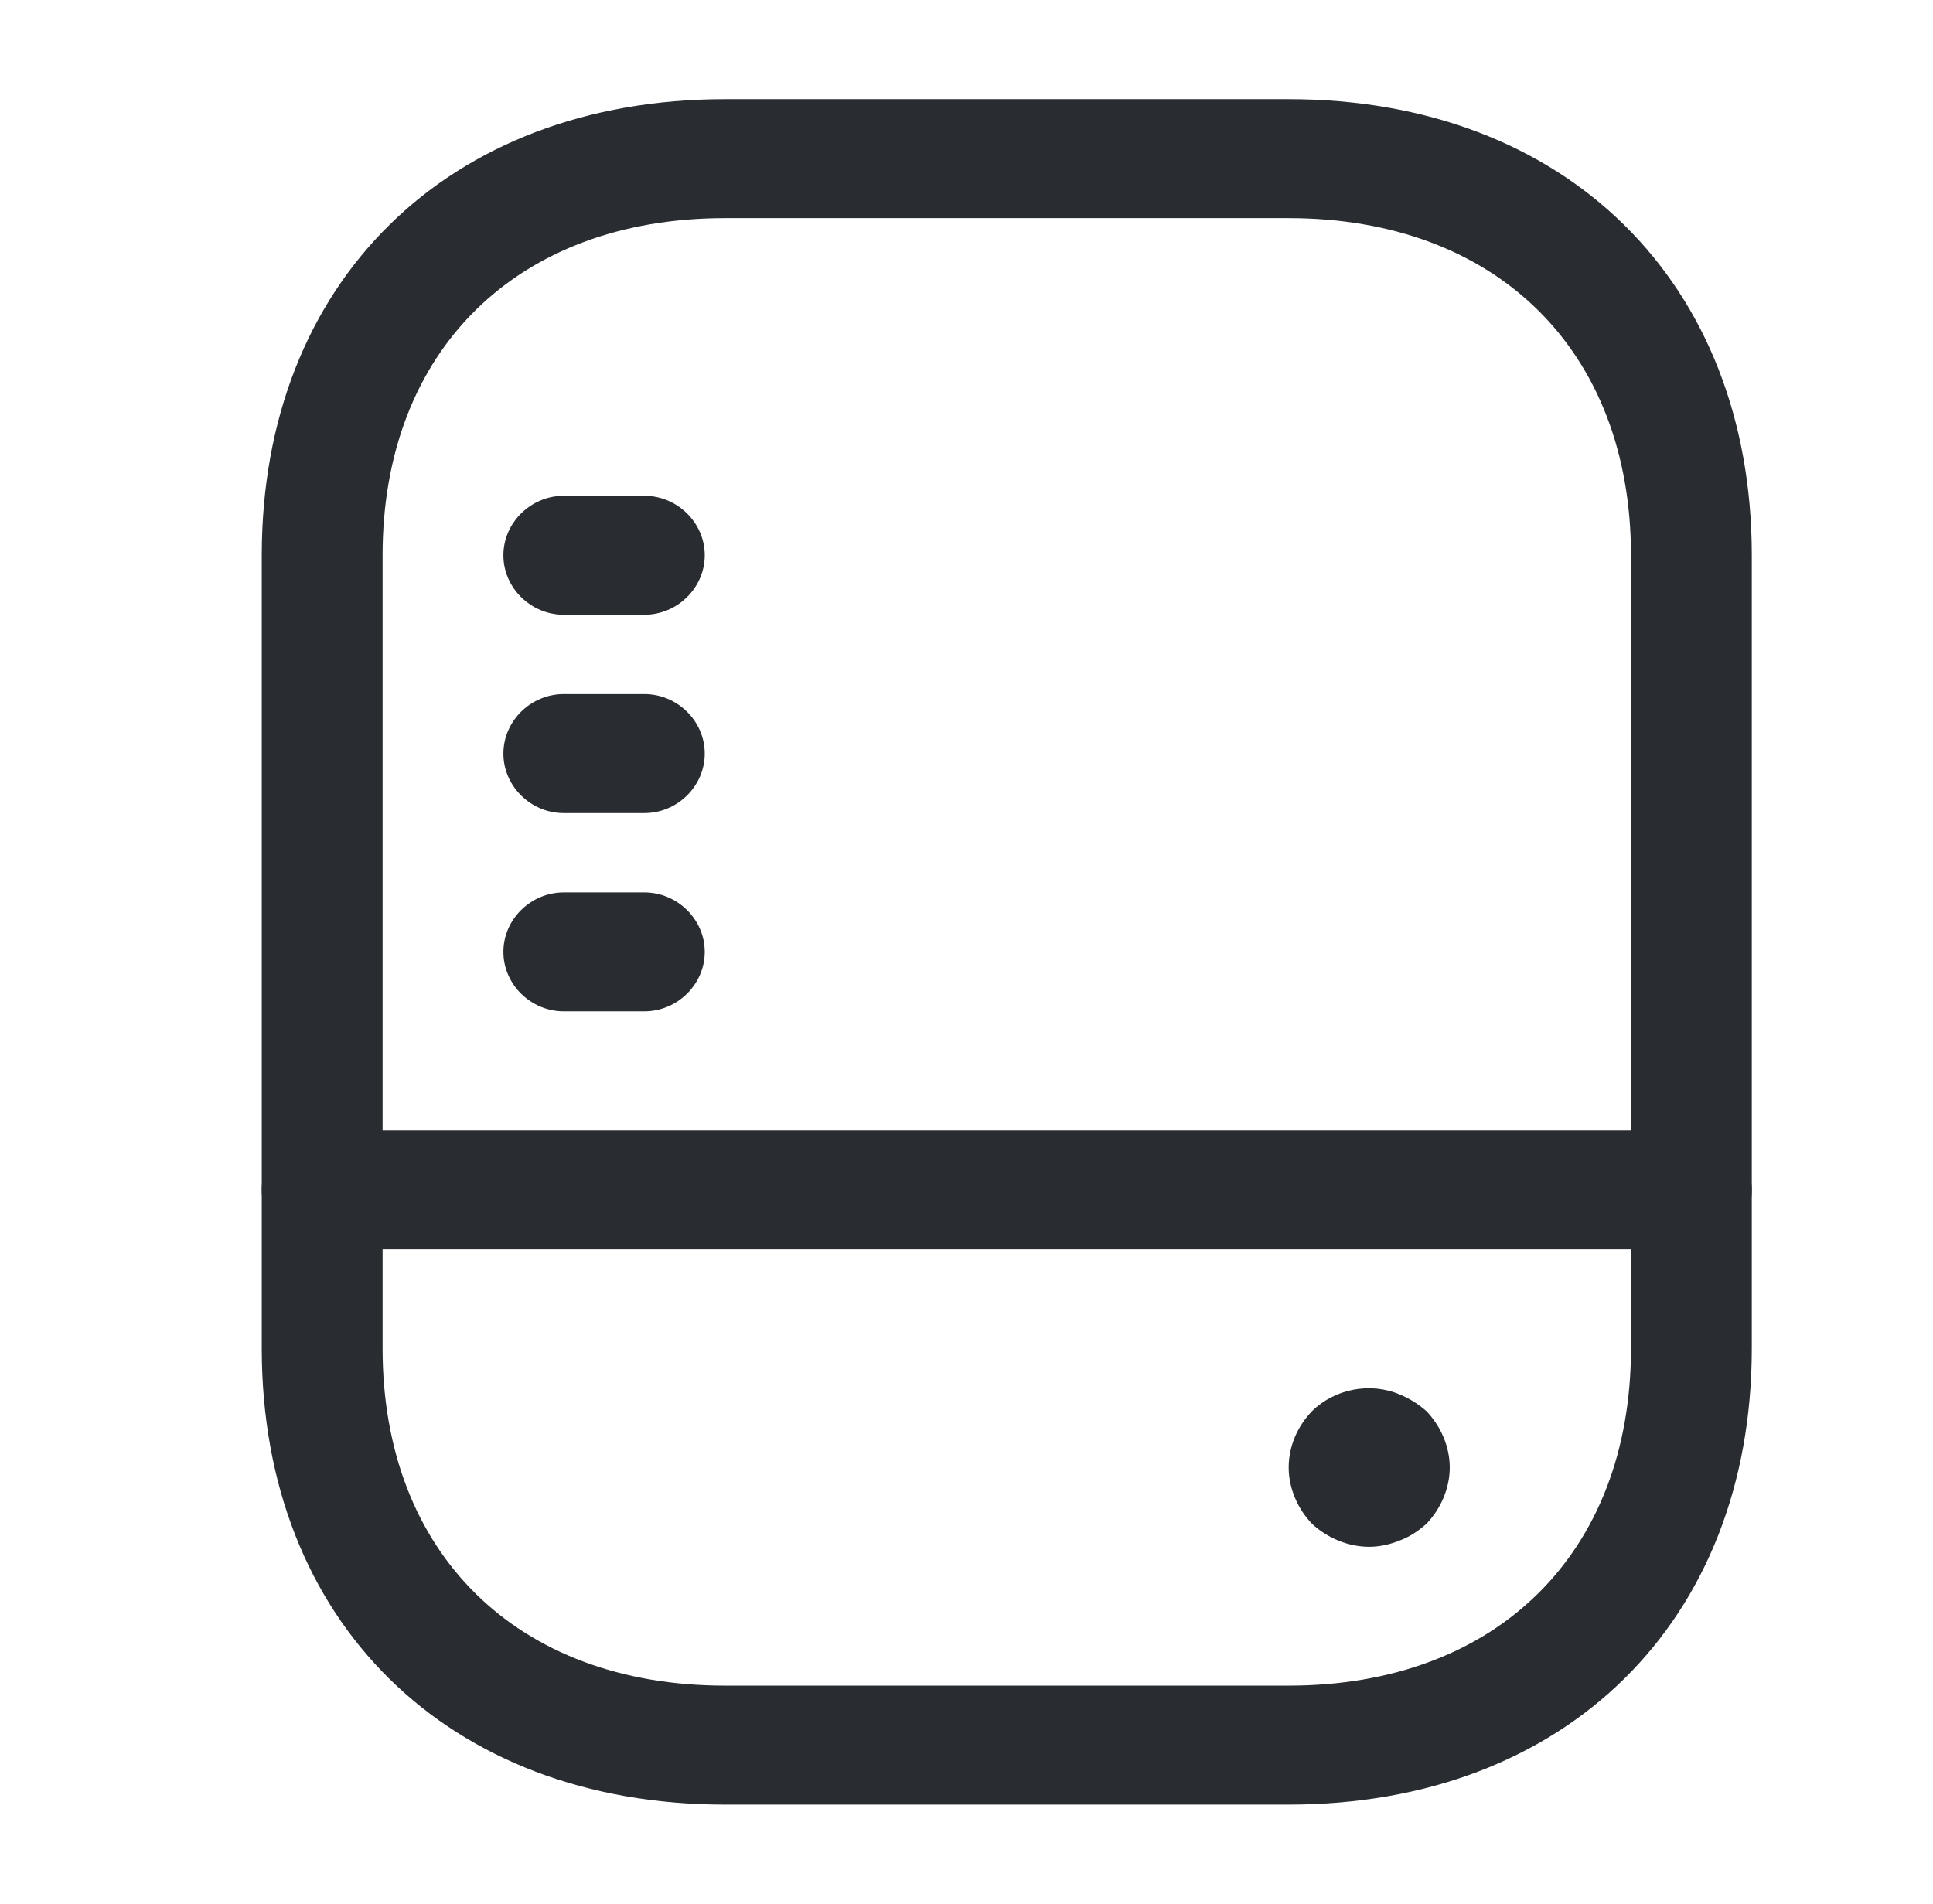 <svg width="67" height="66" viewBox="0 0 67 66" fill="none" xmlns="http://www.w3.org/2000/svg">
<path d="M44.667 62.562H25.125C15.522 62.562 9.073 56.21 9.073 46.75V19.25C9.073 9.79 15.522 3.438 25.125 3.438H44.667C54.27 3.438 60.719 9.79 60.719 19.25V46.75C60.719 56.21 54.27 62.562 44.667 62.562ZM25.125 7.562C17.923 7.562 13.261 12.155 13.261 19.25V46.75C13.261 53.845 17.923 58.438 25.125 58.438H44.667C51.869 58.438 56.531 53.845 56.531 46.75V19.25C56.531 12.155 51.869 7.562 44.667 7.562H25.125Z" fill="#292D32"/>
<path d="M58.625 43.312H11.167C10.022 43.312 9.073 42.377 9.073 41.25C9.073 40.123 10.022 39.188 11.167 39.188H58.625C59.77 39.188 60.719 40.123 60.719 41.25C60.719 42.377 59.77 43.312 58.625 43.312Z" fill="#292D32"/>
<path d="M22.333 35.062H19.542C18.397 35.062 17.448 34.127 17.448 33C17.448 31.872 18.397 30.938 19.542 30.938H22.333C23.478 30.938 24.427 31.872 24.427 33C24.427 34.127 23.478 35.062 22.333 35.062Z" fill="#292D32"/>
<path d="M22.333 28.188H19.542C18.397 28.188 17.448 27.253 17.448 26.125C17.448 24.997 18.397 24.062 19.542 24.062H22.333C23.478 24.062 24.427 24.997 24.427 26.125C24.427 27.253 23.478 28.188 22.333 28.188Z" fill="#292D32"/>
<path d="M22.333 21.312H19.542C18.397 21.312 17.448 20.378 17.448 19.25C17.448 18.122 18.397 17.188 19.542 17.188H22.333C23.478 17.188 24.427 18.122 24.427 19.25C24.427 20.378 23.478 21.312 22.333 21.312Z" fill="#292D32"/>
<path d="M47.458 53.625C46.733 53.625 46.007 53.322 45.476 52.828C44.974 52.305 44.667 51.59 44.667 50.875C44.667 50.133 44.974 49.445 45.476 48.922C46.258 48.153 47.486 47.905 48.519 48.345C48.854 48.483 49.161 48.675 49.441 48.922C49.943 49.445 50.25 50.16 50.25 50.875C50.25 51.59 49.943 52.305 49.441 52.828C49.161 53.075 48.882 53.268 48.519 53.405C48.184 53.543 47.821 53.625 47.458 53.625Z" fill="#292D32"/>
</svg>
